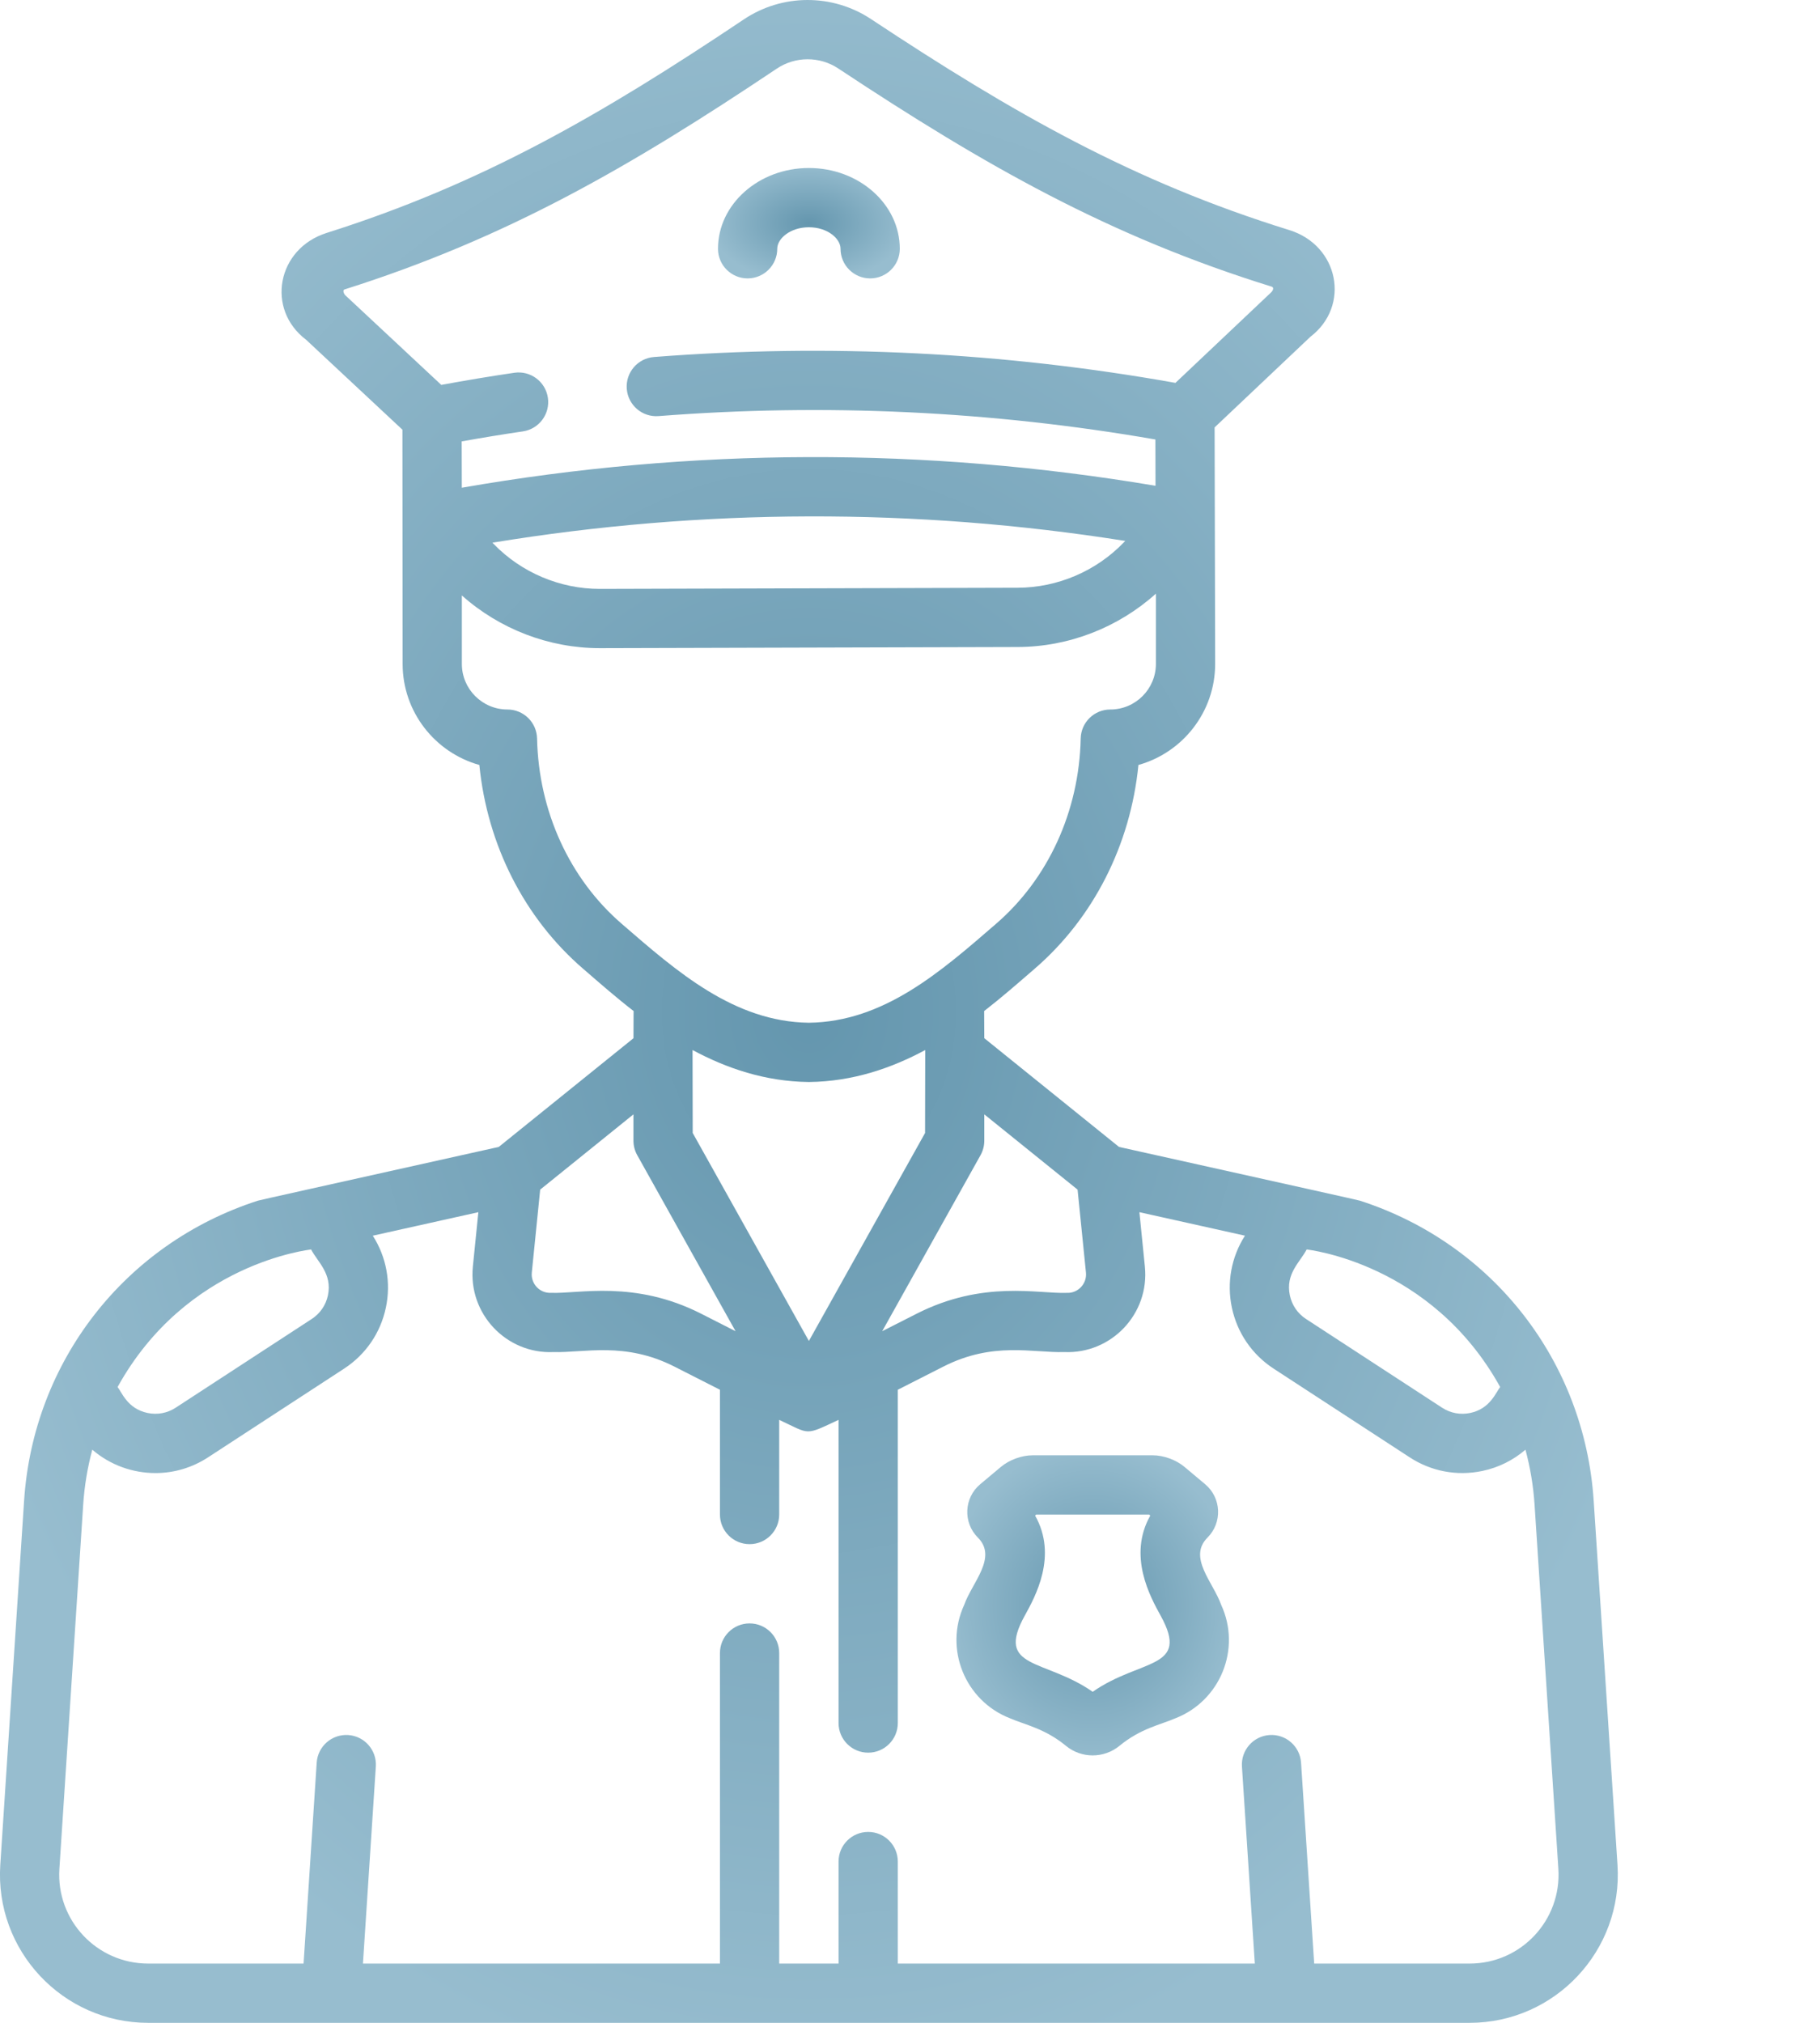 <svg width="90" height="100" viewBox="0 0 90 100" fill="none" xmlns="http://www.w3.org/2000/svg">
<g clip-path="url(#clip0_41_1272)">
<path d="M36.97 13.763C37.779 13.763 38.435 13.107 38.435 12.298C38.435 11.795 39.078 11.235 40 11.235C40.922 11.235 41.565 11.795 41.565 12.298C41.565 13.107 42.221 13.763 43.03 13.763C43.84 13.763 44.495 13.107 44.495 12.298C44.495 10.097 42.479 8.305 40 8.305C37.522 8.305 35.505 10.097 35.505 12.298C35.505 13.107 36.161 13.763 36.97 13.763Z" fill="url(#paint0_radial_41_1272)"/>
<path d="M79.986 92.194L78.809 74.194C78.359 67.304 73.822 61.48 67.252 59.357C67.15 59.324 64.484 58.736 55.336 56.699L48.674 51.324L48.667 49.982C49.539 49.305 50.309 48.631 51.158 47.896C54.072 45.387 55.905 41.765 56.296 37.816C58.481 37.207 60.09 35.198 60.09 32.821C60.083 30.021 60.07 24.187 60.063 21.129L64.801 16.648C66.789 15.127 66.216 12.136 63.754 11.373C56.04 8.981 50.119 5.608 43.068 0.941C41.164 -0.319 38.681 -0.314 36.782 0.959C29.742 5.675 23.836 9.086 16.155 11.514C13.699 12.291 13.137 15.284 15.137 16.796L19.9 21.242C19.9 21.27 19.91 32.798 19.91 32.821C19.91 35.198 21.518 37.207 23.704 37.816C24.095 41.765 25.928 45.387 28.841 47.896C29.687 48.628 30.459 49.305 31.333 49.982C31.333 49.982 31.328 50.096 31.326 51.325L24.664 56.699C15.557 58.727 12.849 59.325 12.748 59.357C6.177 61.48 1.641 67.304 1.191 74.194L0.014 92.194C-0.262 96.415 3.095 100 7.326 100H72.674C76.904 100 80.262 96.416 79.986 92.194ZM74.185 68.569C73.976 68.816 73.704 69.64 72.703 69.851C72.219 69.953 71.725 69.86 71.311 69.59L64.584 65.205C64.17 64.936 63.886 64.521 63.784 64.037C63.558 62.965 64.284 62.403 64.617 61.766C64.65 61.782 70.773 62.409 74.185 68.569ZM34.255 56.01L34.247 51.909C35.923 52.81 37.837 53.465 39.983 53.489H40H40.016C42.162 53.465 44.077 52.81 45.753 51.909L45.745 56.01L40 66.291L34.255 56.01ZM43.625 65.809L48.488 57.106C48.61 56.887 48.674 56.641 48.674 56.391V55.089L53.287 58.81L53.701 62.911C53.757 63.469 53.299 63.94 52.757 63.913C51.328 63.968 48.622 63.27 45.323 64.947L43.625 65.809ZM17.038 14.308C25.051 11.774 31.157 8.253 38.412 3.393C39.328 2.779 40.531 2.775 41.451 3.384C48.718 8.193 54.839 11.675 62.886 14.171C63.001 14.206 62.969 14.348 62.852 14.459L58.126 18.928C49.623 17.409 40.952 16.977 32.34 17.649C31.534 17.712 30.931 18.417 30.994 19.224C31.057 20.03 31.762 20.634 32.569 20.57C40.77 19.929 49.027 20.317 57.135 21.726L57.141 24.015C45.744 22.093 34.222 22.125 22.837 24.111L22.831 21.821C23.838 21.64 24.852 21.474 25.858 21.326C26.658 21.208 27.211 20.463 27.093 19.663C26.975 18.863 26.232 18.31 25.43 18.428C24.232 18.604 23.023 18.806 21.822 19.028L17.073 14.595C17.015 14.541 16.923 14.344 17.038 14.308ZM55.644 26.741L55.579 26.808C54.214 28.231 52.3 29.05 50.328 29.056L29.677 29.113C29.671 29.113 29.664 29.113 29.657 29.113C27.693 29.113 25.783 28.305 24.415 26.895L24.35 26.828C34.74 25.125 45.242 25.095 55.644 26.741ZM30.753 45.676C28.164 43.447 26.636 40.106 26.558 36.508C26.541 35.712 25.89 35.075 25.094 35.075C23.851 35.075 22.839 34.064 22.839 32.821V29.436C24.705 31.099 27.148 32.042 29.657 32.042H29.686L50.336 31.985C52.852 31.978 55.298 31.023 57.16 29.348V32.821C57.16 34.064 56.148 35.075 54.905 35.075C54.109 35.075 53.458 35.712 53.441 36.508C53.364 40.106 51.835 43.447 49.247 45.676C46.495 48.059 43.698 50.511 39.999 50.56C36.301 50.511 33.487 48.044 30.753 45.676ZM31.511 57.105L36.374 65.809L34.676 64.946C31.366 63.264 28.62 63.97 27.242 63.912C26.696 63.939 26.242 63.467 26.298 62.91L26.712 58.81L31.325 55.088V56.391C31.325 56.641 31.389 56.887 31.511 57.105ZM15.382 61.766C15.701 62.377 16.441 62.968 16.216 64.037C16.114 64.521 15.83 64.936 15.415 65.205L8.688 69.59C8.274 69.861 7.78 69.952 7.297 69.851C6.289 69.638 6.018 68.81 5.814 68.569C9.23 62.402 15.339 61.787 15.382 61.766ZM72.674 97.07H64.987L64.338 87.138C64.285 86.331 63.589 85.72 62.781 85.772C61.974 85.825 61.362 86.522 61.415 87.33L62.051 97.07H44.397V92.027C44.397 91.218 43.741 90.562 42.932 90.562C42.123 90.562 41.467 91.218 41.467 92.027V97.07H38.532V81.719C38.532 80.91 37.876 80.254 37.067 80.254C36.258 80.254 35.602 80.91 35.602 81.719V97.07H17.948L18.585 87.329C18.638 86.522 18.026 85.825 17.218 85.772C16.411 85.721 15.714 86.331 15.661 87.138L15.012 97.07H7.326C4.796 97.07 2.77 94.939 2.937 92.385L4.114 74.385C4.175 73.452 4.328 72.543 4.564 71.666C5.458 72.436 6.577 72.822 7.688 72.822C8.604 72.822 9.502 72.557 10.288 72.045L17.015 67.66C18.085 66.963 18.819 65.891 19.082 64.641C19.342 63.408 19.112 62.148 18.435 61.087L23.655 59.925L23.383 62.617C23.148 64.947 25.039 66.939 27.361 66.84C28.897 66.883 30.895 66.312 33.349 67.558L35.602 68.703V74.871C35.602 75.68 36.258 76.336 37.067 76.336C37.876 76.336 38.532 75.68 38.532 74.871V70.192C40.084 70.915 39.77 70.983 41.467 70.192V85.179C41.467 85.988 42.123 86.644 42.932 86.644C43.741 86.644 44.397 85.988 44.397 85.179V68.703L46.65 67.558C49.113 66.307 51.054 66.884 52.638 66.84C54.967 66.935 56.85 64.943 56.615 62.617L56.344 59.925L61.564 61.086C60.887 62.148 60.657 63.408 60.916 64.641C61.18 65.891 61.914 66.963 62.983 67.66L69.711 72.045C70.754 72.725 72.029 72.987 73.306 72.717C74.106 72.549 74.832 72.185 75.435 71.666C75.67 72.543 75.824 73.451 75.885 74.385L77.062 92.385C77.228 94.915 75.228 97.07 72.674 97.07Z" fill="url(#paint1_radial_41_1272)"/>
<path d="M59.711 76.012C60.453 75.272 60.402 74.05 59.596 73.374L58.571 72.515C58.157 72.168 57.541 71.943 57.001 71.943H51.068C50.527 71.943 49.911 72.168 49.497 72.515L48.472 73.374C47.668 74.048 47.613 75.269 48.356 76.011C49.342 76.997 48.067 78.236 47.679 79.339C46.676 81.518 47.724 84.076 49.937 84.942C50.672 85.262 51.664 85.444 52.711 86.306C53.477 86.938 54.59 86.937 55.358 86.306C56.406 85.442 57.386 85.266 58.131 84.942C60.343 84.076 61.393 81.519 60.389 79.339C59.993 78.217 58.73 76.994 59.711 76.012ZM54.034 83.635C51.663 81.98 49.198 82.54 50.675 79.87C51.194 78.931 52.312 76.911 51.186 74.922L51.244 74.873H56.824L56.883 74.922C55.76 76.91 56.877 78.935 57.397 79.876C58.867 82.543 56.406 81.979 54.034 83.635Z" fill="url(#paint2_radial_41_1272)"/>
</g>
<defs>
<radialGradient id="paint0_radial_41_1272" cx="0" cy="0" r="1" gradientUnits="userSpaceOnUse" gradientTransform="translate(40 11.034) rotate(90) scale(2.954 4.866)">
<stop stop-color="#6496AE"/>
<stop offset="0" stop-color="#6496AE"/>
<stop offset="1" stop-color="#97BDCF"/>
</radialGradient>
<radialGradient id="paint1_radial_41_1272" cx="0" cy="0" r="1" gradientUnits="userSpaceOnUse" gradientTransform="translate(40 50) rotate(90) scale(54.124 43.301)">
<stop stop-color="#6496AE"/>
<stop offset="0" stop-color="#6496AE"/>
<stop offset="1" stop-color="#97BDCF"/>
</radialGradient>
<radialGradient id="paint2_radial_41_1272" cx="0" cy="0" r="1" gradientUnits="userSpaceOnUse" gradientTransform="translate(54.034 79.362) rotate(90) scale(8.03 7.293)">
<stop stop-color="#6496AE"/>
<stop offset="0" stop-color="#6496AE"/>
<stop offset="1" stop-color="#97BDCF"/>
</radialGradient>
<clipPath id="clip0_41_1272">
<rect width="90" height="100" fill="white"/>
</clipPath>
</defs>
</svg>
